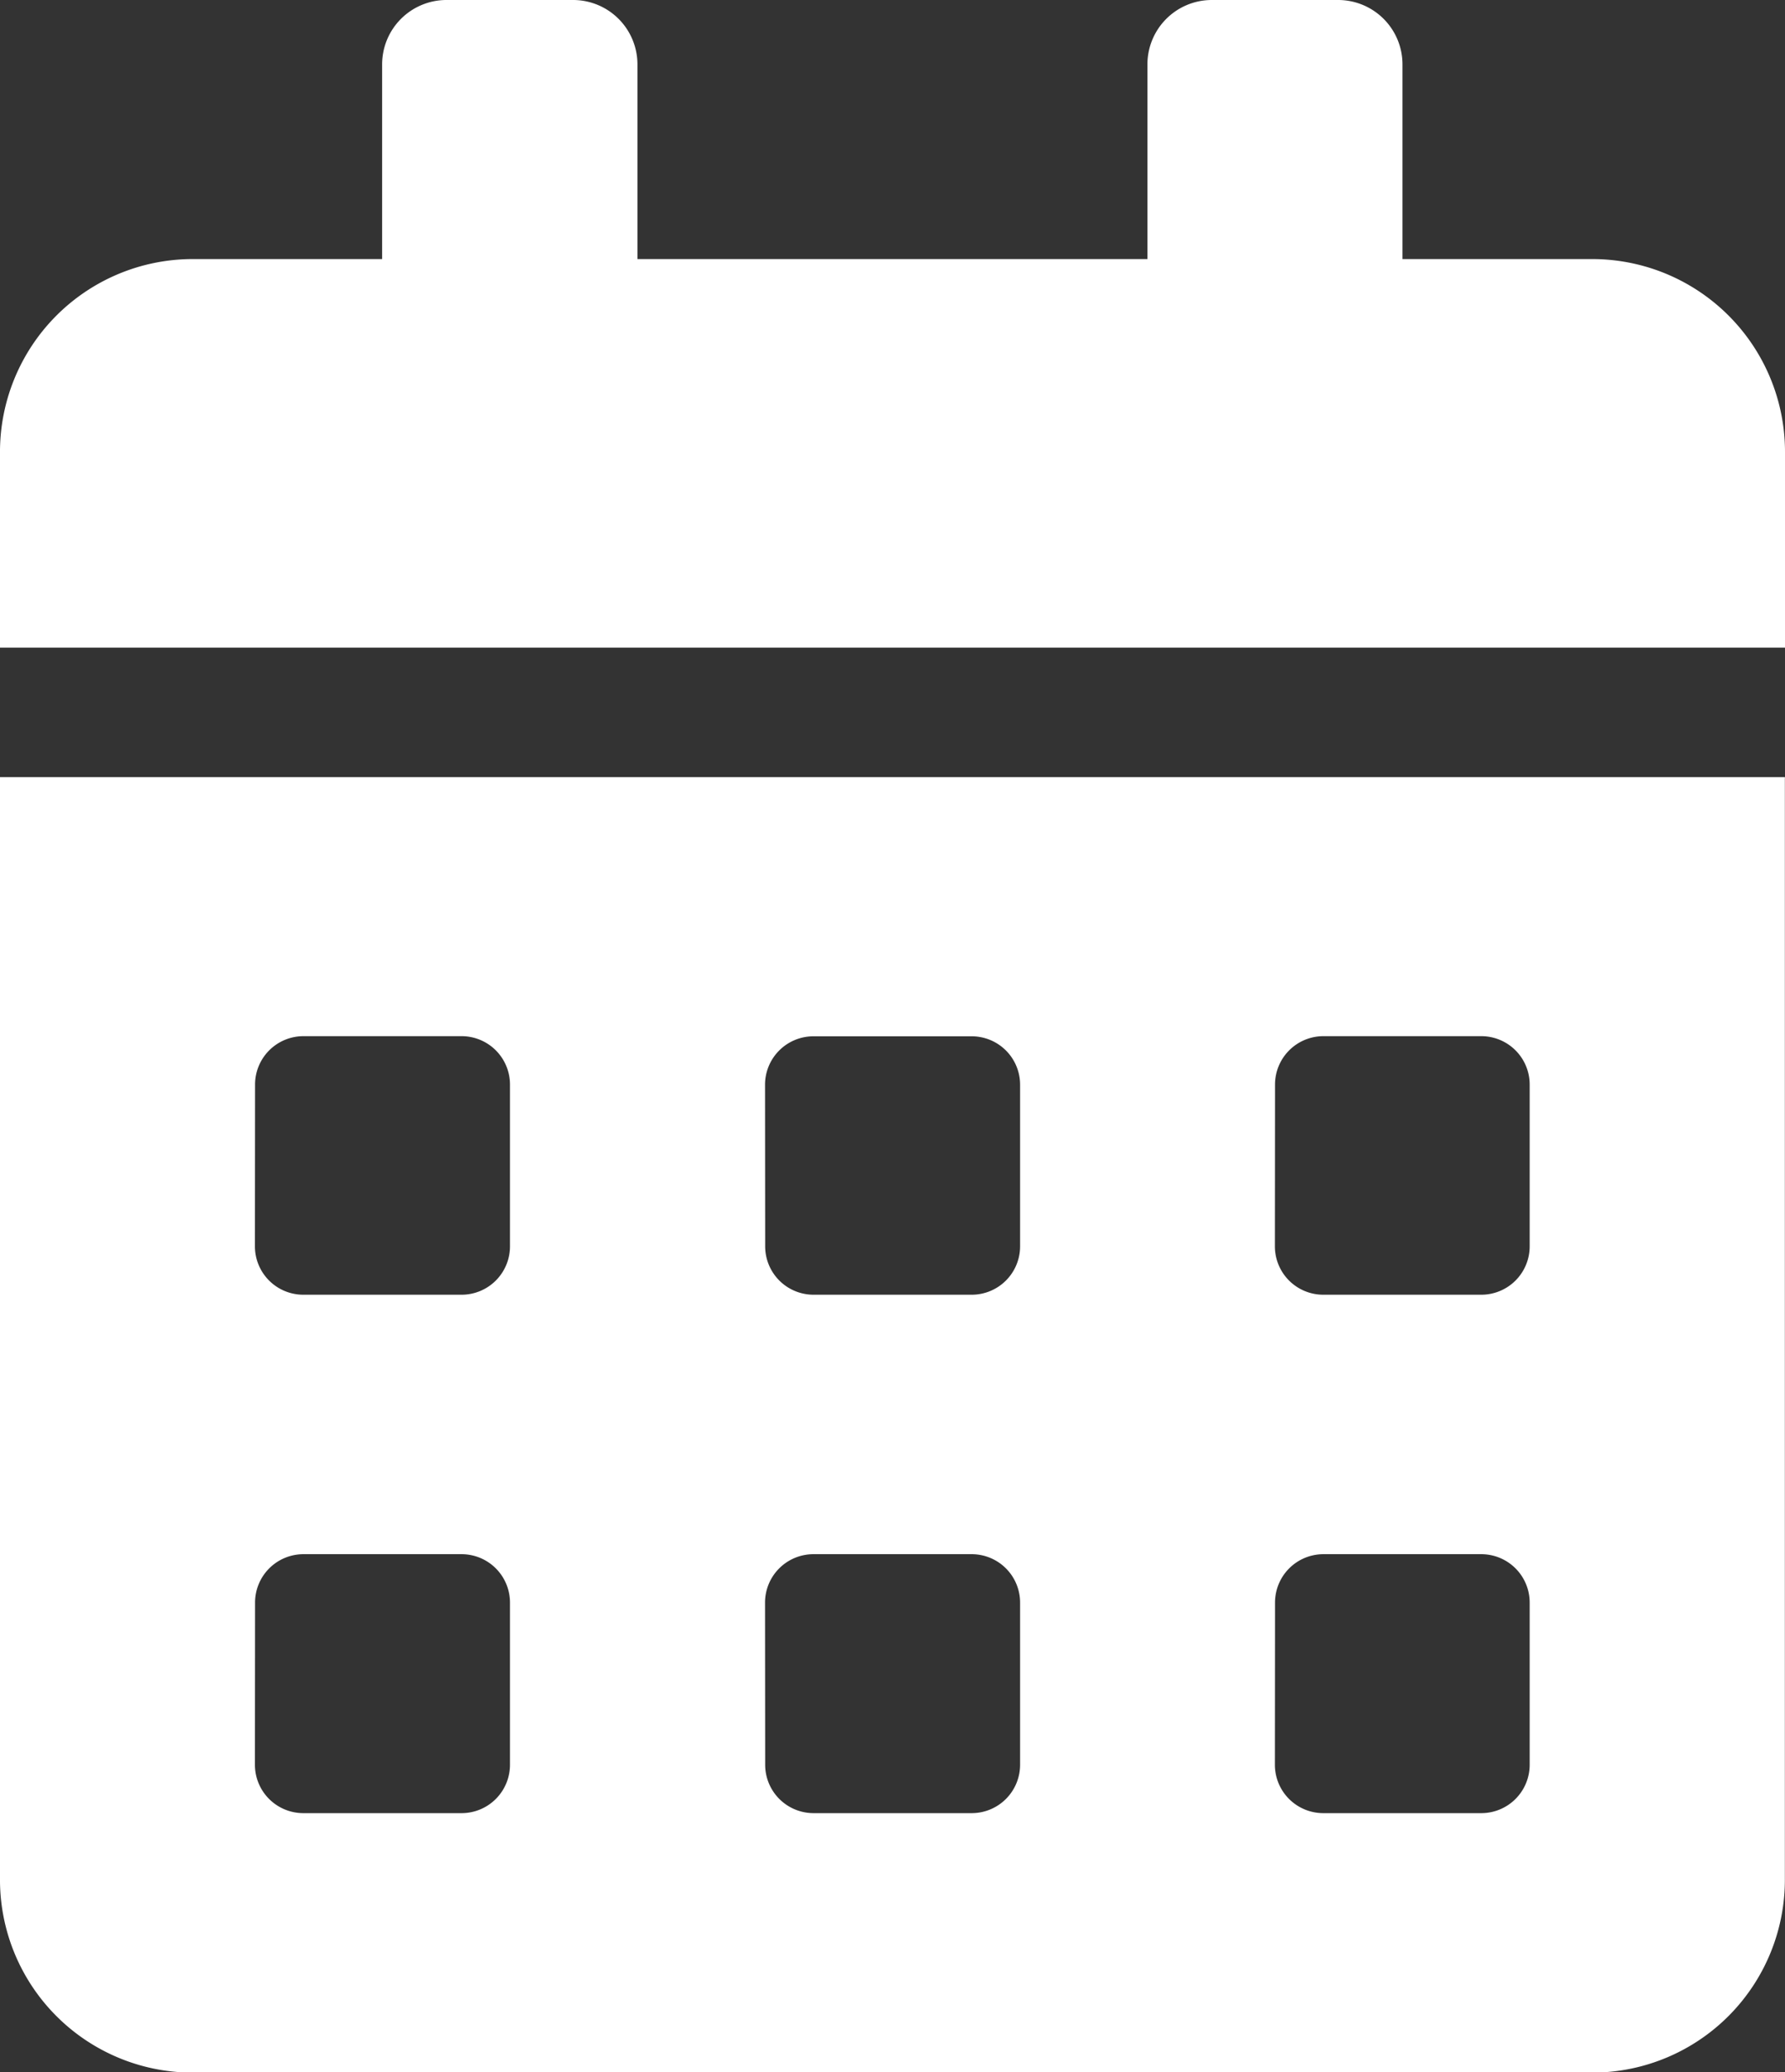 <svg xmlns="http://www.w3.org/2000/svg" width="13.612" height="15.797" viewBox="0 0 13.612 15.797">
  <rect x="0" y="0" width="13.612" height="15.797" fill="#333333" stroke="none"/>
  <path id="Icon_awesome-calendar-alt" data-name="Icon awesome-calendar-alt" d="M0,14.316A1.47,1.47,0,0,0,1.458,15.8H12.153a1.47,1.47,0,0,0,1.458-1.481V5.924H0ZM9.723,8.269a.369.369,0,0,1,.365-.37H11.3a.369.369,0,0,1,.365.37V9.5a.369.369,0,0,1-.365.37H10.087a.369.369,0,0,1-.365-.37Zm0,3.949a.369.369,0,0,1,.365-.37H11.3a.369.369,0,0,1,.365.37v1.234a.369.369,0,0,1-.365.37H10.087a.369.369,0,0,1-.365-.37ZM5.834,8.269A.369.369,0,0,1,6.2,7.9H7.414a.369.369,0,0,1,.365.37V9.5a.369.369,0,0,1-.365.37H6.2a.369.369,0,0,1-.365-.37Zm0,3.949a.369.369,0,0,1,.365-.37H7.414a.369.369,0,0,1,.365.37v1.234a.369.369,0,0,1-.365.37H6.2a.369.369,0,0,1-.365-.37ZM1.945,8.269a.369.369,0,0,1,.365-.37H3.524a.369.369,0,0,1,.365.37V9.5a.369.369,0,0,1-.365.37H2.309a.369.369,0,0,1-.365-.37Zm0,3.949a.369.369,0,0,1,.365-.37H3.524a.369.369,0,0,1,.365.37v1.234a.369.369,0,0,1-.365.37H2.309a.369.369,0,0,1-.365-.37ZM12.153,1.975H10.695V.494A.491.491,0,0,0,10.209,0H9.237A.491.491,0,0,0,8.75.494V1.975H4.861V.494A.491.491,0,0,0,4.375,0H3.4a.491.491,0,0,0-.486.494V1.975H1.458A1.47,1.47,0,0,0,0,3.456V4.937H13.612V3.456A1.47,1.47,0,0,0,12.153,1.975Z" fill="#fff"/>
</svg>

